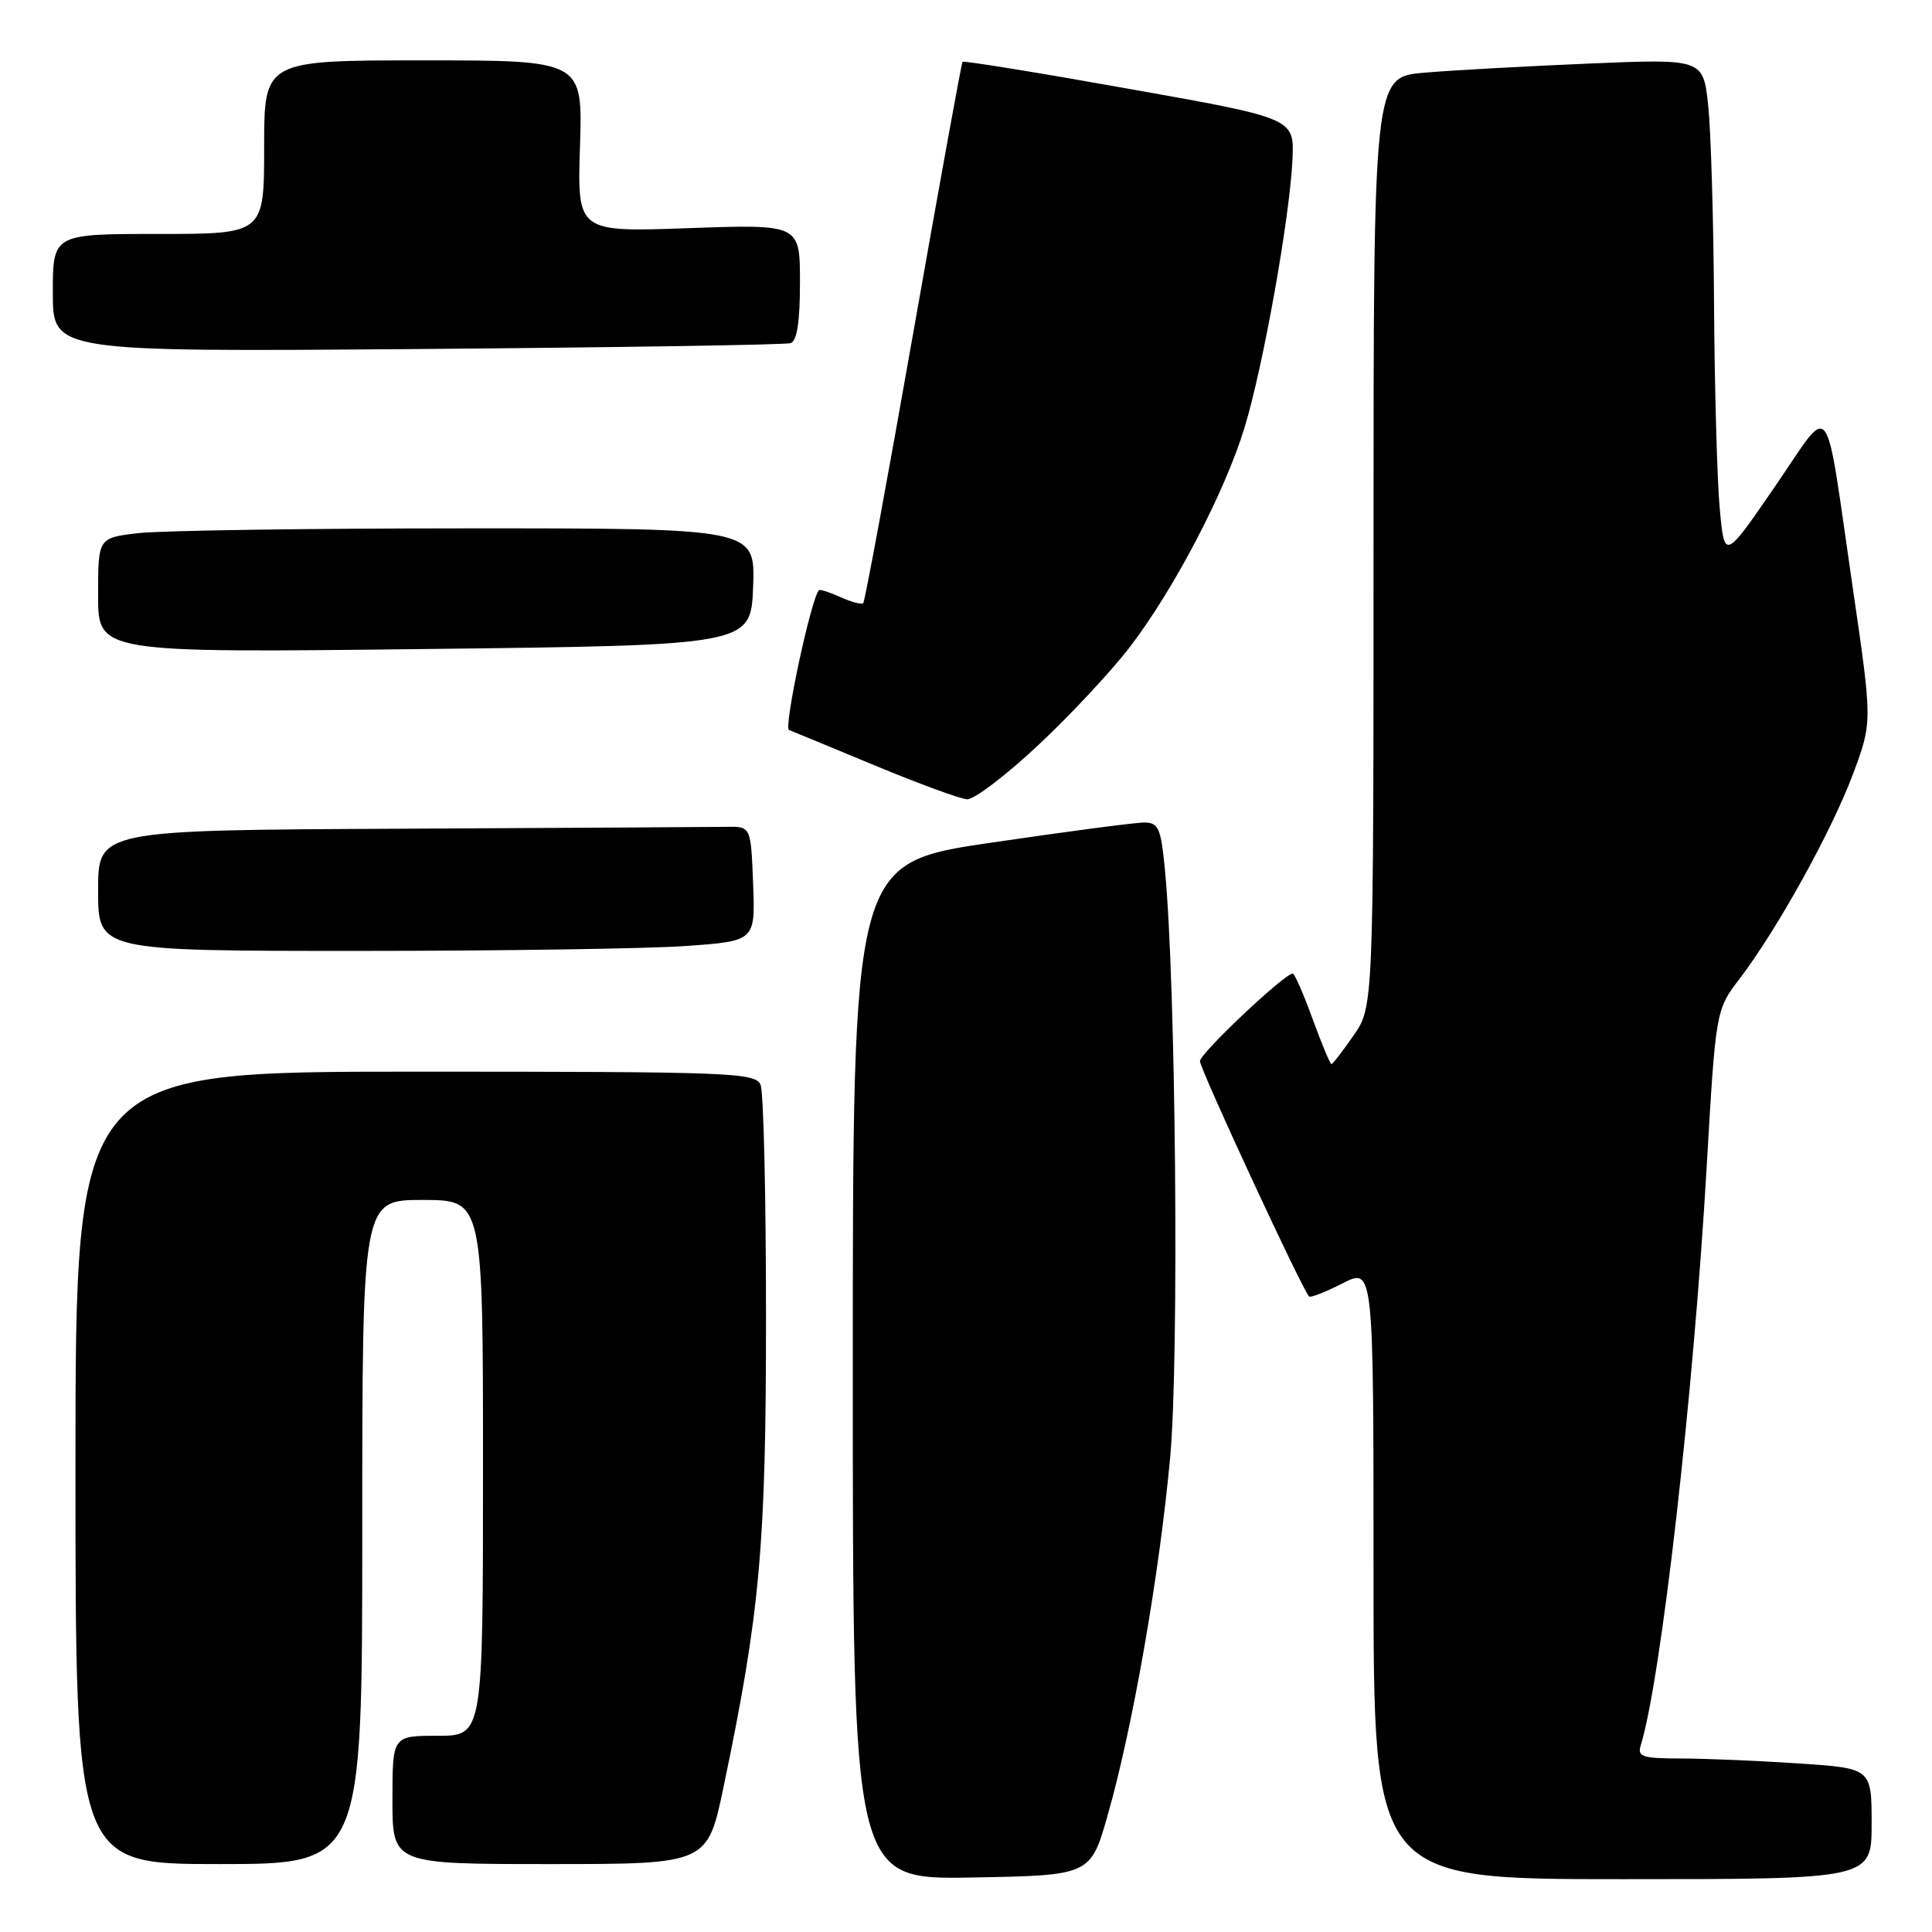 <?xml version="1.0" encoding="UTF-8" standalone="no"?>
<!DOCTYPE svg PUBLIC "-//W3C//DTD SVG 1.1//EN" "http://www.w3.org/Graphics/SVG/1.1/DTD/svg11.dtd" >
<svg xmlns="http://www.w3.org/2000/svg" xmlns:xlink="http://www.w3.org/1999/xlink" version="1.1" viewBox="0 0 256 256">
 <g >
 <path fill="currentColor"
d=" M 146.78 240.50 C 150.10 228.87 153.65 208.49 155.06 193.03 C 156.25 179.87 155.81 130.22 154.36 115.25 C 153.83 109.73 153.51 109.00 151.63 108.99 C 150.46 108.98 141.29 110.19 131.25 111.67 C 113.00 114.36 113.00 114.36 113.00 181.70 C 113.00 249.05 113.00 249.05 128.75 248.78 C 144.50 248.50 144.50 248.50 146.78 240.50 Z  M 248.00 241.65 C 248.00 234.30 248.00 234.30 238.25 233.66 C 232.89 233.30 225.88 233.01 222.68 233.01 C 217.60 233.00 216.93 232.78 217.41 231.25 C 220.09 222.58 224.39 184.88 226.14 154.67 C 227.35 133.83 227.35 133.83 230.52 129.67 C 235.51 123.12 242.69 110.15 245.52 102.60 C 248.10 95.69 248.10 95.69 245.53 78.10 C 241.66 51.63 242.91 53.26 235.15 64.53 C 228.50 74.21 228.50 74.21 227.87 67.36 C 227.53 63.59 227.19 51.45 227.12 40.40 C 227.06 29.34 226.71 17.48 226.35 14.04 C 225.69 7.79 225.69 7.79 210.60 8.42 C 202.29 8.77 192.46 9.31 188.75 9.63 C 182.00 10.20 182.00 10.20 182.00 71.80 C 182.00 133.39 182.00 133.39 179.36 137.20 C 177.91 139.29 176.59 141.00 176.42 141.00 C 176.25 141.00 175.12 138.30 173.92 135.00 C 172.72 131.70 171.54 129.00 171.30 129.00 C 170.20 129.00 159.00 139.58 159.00 140.61 C 159.00 141.65 172.56 170.90 173.46 171.79 C 173.65 171.98 175.65 171.20 177.90 170.05 C 182.00 167.96 182.00 167.96 182.00 208.48 C 182.00 249.00 182.00 249.00 215.00 249.00 C 248.00 249.00 248.00 249.00 248.00 241.65 Z  M 48.00 203.00 C 48.00 159.00 48.00 159.00 56.00 159.00 C 64.00 159.00 64.00 159.00 64.00 194.50 C 64.00 230.00 64.00 230.00 58.00 230.00 C 52.00 230.00 52.00 230.00 52.00 238.50 C 52.00 247.00 52.00 247.00 72.87 247.00 C 93.74 247.00 93.74 247.00 95.88 236.75 C 100.71 213.64 101.50 204.93 101.50 174.50 C 101.50 158.55 101.18 144.71 100.78 143.75 C 100.11 142.12 96.98 142.00 55.03 142.00 C 10.00 142.00 10.00 142.00 10.00 194.50 C 10.00 247.00 10.00 247.00 29.00 247.00 C 48.00 247.00 48.00 247.00 48.00 203.00 Z  M 90.89 125.35 C 100.08 124.69 100.08 124.69 99.79 117.10 C 99.50 109.50 99.50 109.50 96.25 109.56 C 94.46 109.59 75.00 109.70 53.00 109.81 C 13.00 110.00 13.00 110.00 13.00 118.00 C 13.00 126.00 13.00 126.00 47.35 126.00 C 66.24 126.00 85.83 125.71 90.89 125.35 Z  M 137.46 98.84 C 141.68 94.91 147.15 89.05 149.63 85.84 C 155.52 78.18 162.30 65.22 164.92 56.62 C 167.40 48.48 170.92 28.73 171.26 21.09 C 171.50 15.67 171.50 15.67 149.64 11.78 C 137.62 9.63 127.67 8.02 127.54 8.19 C 127.40 8.36 124.47 24.48 121.03 44.00 C 117.59 63.52 114.60 79.69 114.39 79.91 C 114.18 80.14 112.82 79.78 111.37 79.12 C 109.93 78.47 108.63 78.05 108.50 78.21 C 107.42 79.52 103.81 96.45 104.55 96.73 C 105.07 96.93 110.22 99.06 116.00 101.46 C 121.78 103.86 127.24 105.86 128.15 105.91 C 129.06 105.96 133.25 102.78 137.46 98.84 Z  M 99.79 77.75 C 100.08 70.00 100.08 70.00 61.79 70.01 C 40.73 70.01 21.14 70.30 18.25 70.65 C 13.00 71.28 13.00 71.28 13.00 78.89 C 13.00 86.50 13.00 86.50 56.25 86.00 C 99.50 85.50 99.50 85.50 99.79 77.75 Z  M 104.75 45.47 C 105.61 45.19 106.00 42.65 106.00 37.39 C 106.00 29.71 106.00 29.71 91.25 30.23 C 76.49 30.76 76.49 30.76 76.85 19.38 C 77.22 8.00 77.22 8.00 56.11 8.00 C 35.00 8.00 35.00 8.00 35.00 19.50 C 35.00 31.00 35.00 31.00 21.00 31.00 C 7.00 31.00 7.00 31.00 7.00 38.81 C 7.00 46.62 7.00 46.62 55.25 46.25 C 81.79 46.04 104.06 45.69 104.75 45.47 Z "/>
</g>
</svg>